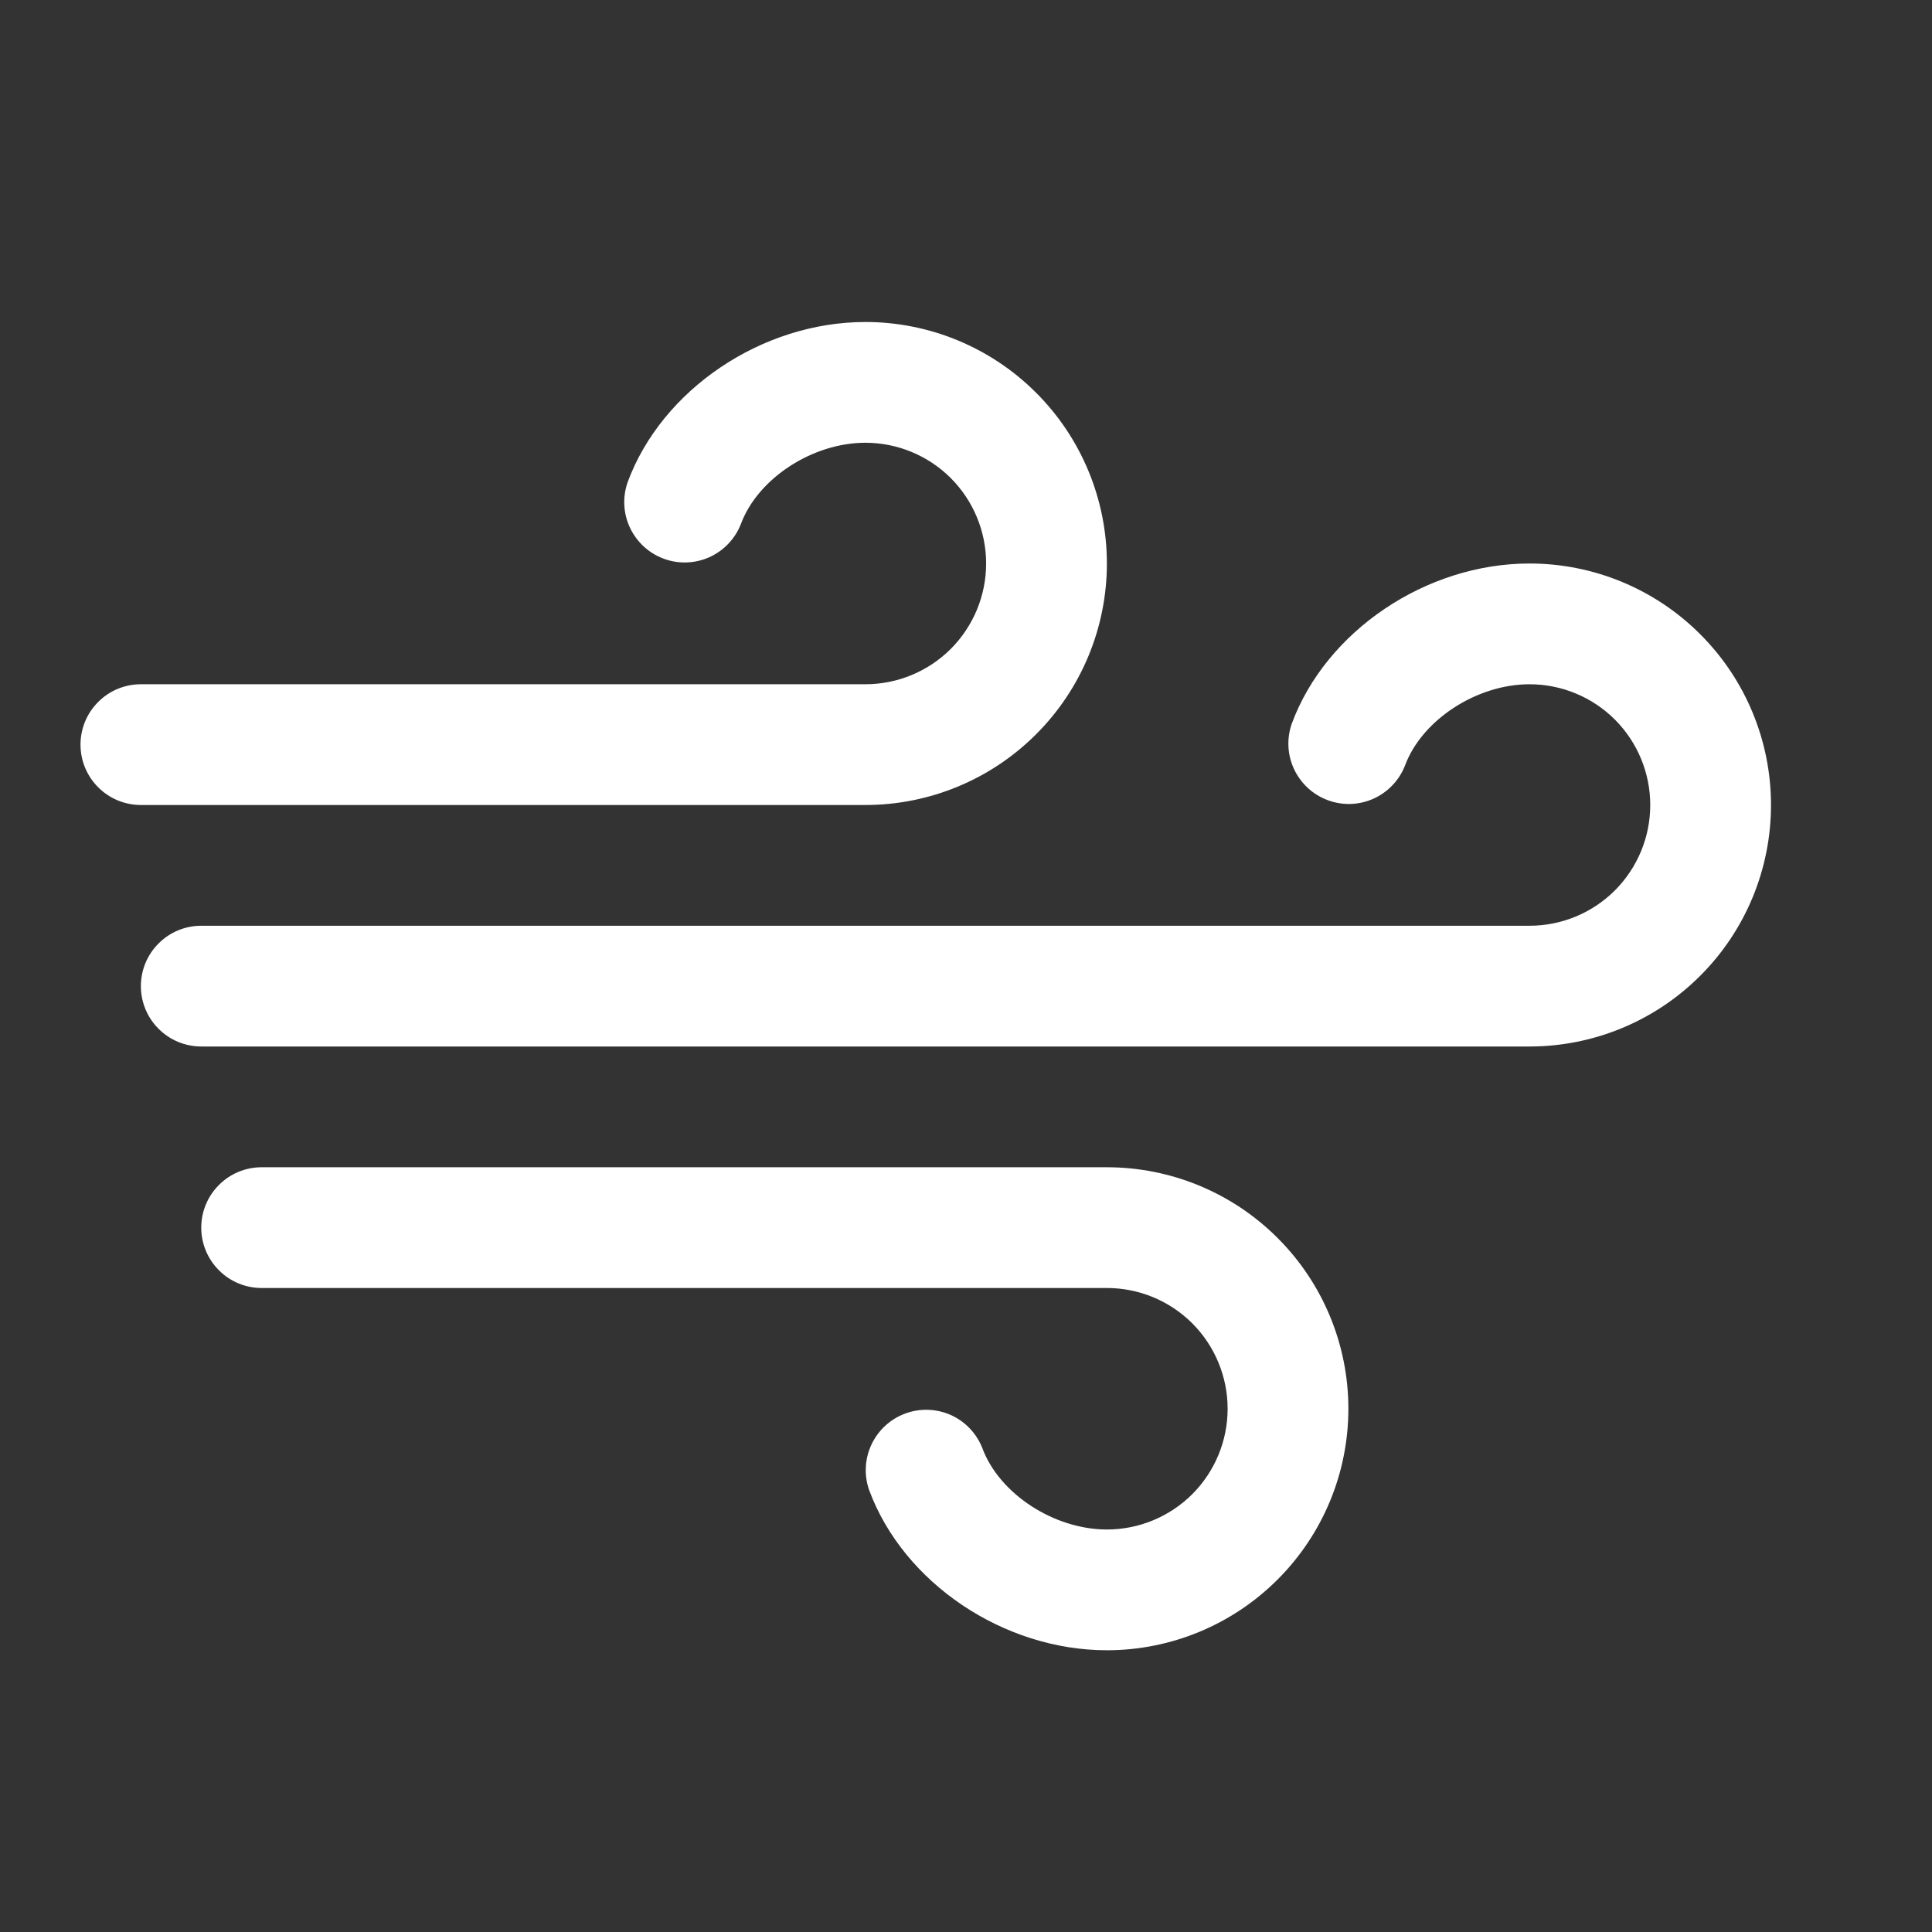 <svg width="24" height="24" viewBox="0 0 24 24" fill="none" xmlns="http://www.w3.org/2000/svg">
<rect x="0" y="0" width="24" height="24" fill="#333333" stroke="none"/>
<path d="M16.75 17.5C16.75 18.296 16.434 19.059 15.871 19.621C15.309 20.184 14.546 20.5 13.75 20.5C12.466 20.5 11.223 19.663 10.797 18.511C10.732 18.325 10.742 18.122 10.826 17.944C10.91 17.766 11.06 17.628 11.244 17.56C11.428 17.491 11.632 17.498 11.812 17.578C11.991 17.659 12.131 17.806 12.203 17.989C12.413 18.557 13.094 19 13.75 19C14.148 19 14.529 18.842 14.811 18.561C15.092 18.279 15.25 17.898 15.25 17.5C15.25 17.102 15.092 16.721 14.811 16.439C14.529 16.158 14.148 16 13.75 16H3.25C3.051 16 2.86 15.921 2.72 15.78C2.579 15.64 2.5 15.449 2.5 15.25C2.5 15.051 2.579 14.86 2.72 14.72C2.86 14.579 3.051 14.5 3.25 14.5H13.75C14.546 14.5 15.309 14.816 15.871 15.379C16.434 15.941 16.75 16.704 16.75 17.5ZM10.75 10C11.546 10 12.309 9.684 12.871 9.121C13.434 8.559 13.75 7.796 13.75 7C13.75 6.204 13.434 5.441 12.871 4.879C12.309 4.316 11.546 4 10.75 4C9.466 4 8.223 4.837 7.797 5.989C7.732 6.175 7.742 6.378 7.826 6.556C7.91 6.734 8.06 6.872 8.244 6.94C8.428 7.009 8.632 7.002 8.811 6.922C8.991 6.841 9.131 6.694 9.203 6.511C9.413 5.943 10.094 5.5 10.75 5.5C11.148 5.5 11.529 5.658 11.811 5.939C12.092 6.221 12.25 6.602 12.25 7C12.25 7.398 12.092 7.779 11.811 8.061C11.529 8.342 11.148 8.5 10.75 8.5H1.75C1.551 8.5 1.36 8.579 1.22 8.72C1.079 8.86 1 9.051 1 9.25C1 9.449 1.079 9.64 1.22 9.78C1.36 9.921 1.551 10 1.75 10H10.75ZM19 7C17.716 7 16.473 7.837 16.047 8.989C15.982 9.175 15.992 9.378 16.076 9.556C16.16 9.734 16.31 9.872 16.494 9.94C16.678 10.009 16.882 10.002 17.061 9.922C17.241 9.841 17.381 9.694 17.453 9.511C17.663 8.943 18.344 8.5 19 8.5C19.398 8.5 19.779 8.658 20.061 8.939C20.342 9.221 20.5 9.602 20.5 10C20.5 10.398 20.342 10.779 20.061 11.061C19.779 11.342 19.398 11.5 19 11.5H2.5C2.301 11.5 2.11 11.579 1.97 11.72C1.829 11.86 1.75 12.051 1.75 12.25C1.75 12.449 1.829 12.64 1.97 12.78C2.11 12.921 2.301 13 2.5 13H19C19.796 13 20.559 12.684 21.121 12.121C21.684 11.559 22 10.796 22 10C22 9.204 21.684 8.441 21.121 7.879C20.559 7.316 19.796 7 19 7Z" fill="white"/>
</svg>
